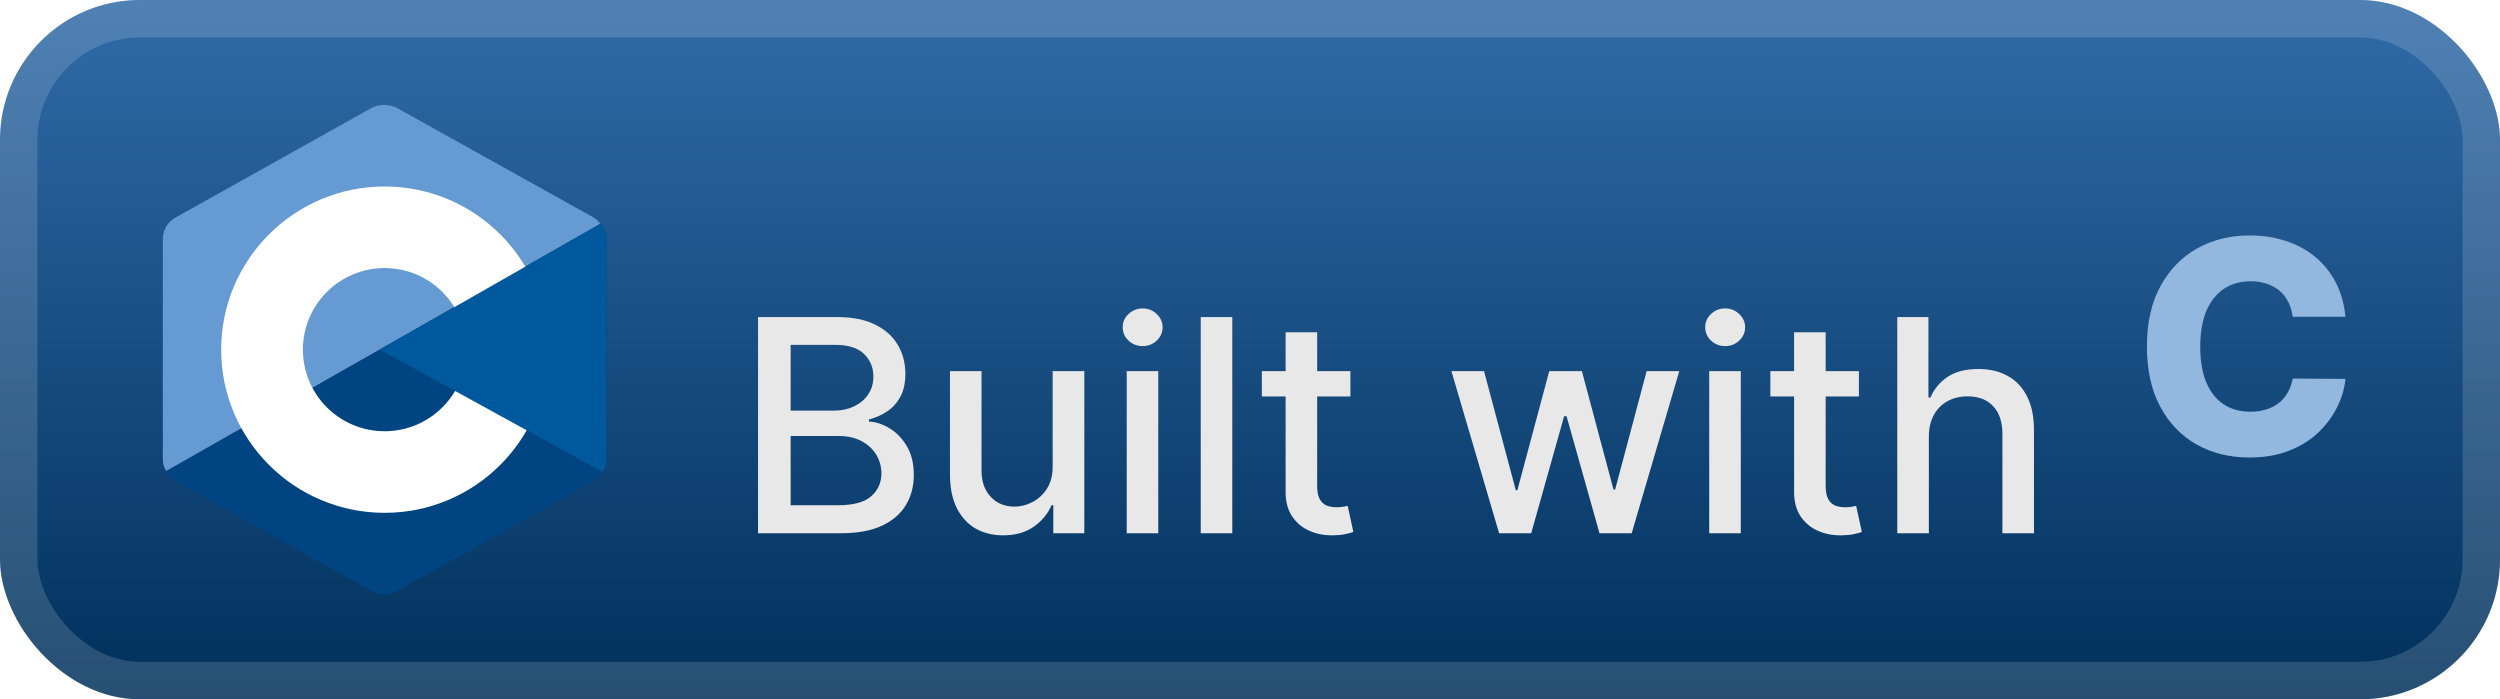 <svg width="143" height="40" viewBox="0 0 143 40" fill="none" xmlns="http://www.w3.org/2000/svg">
<rect width="143.001" height="40.001" rx="8" fill="url(#paint0_linear_1_56)"/>
<rect x="1.071" y="1.071" width="140.859" height="37.858" rx="6.929" stroke="white" stroke-opacity="0.15" stroke-width="2.143"/>
<g filter="url(#filter0_d_1_56)">
<path fill-rule="evenodd" clip-rule="evenodd" d="M21.267 6.191C21.721 5.937 22.279 5.937 22.732 6.191C24.972 7.446 31.714 11.225 33.955 12.48C34.408 12.733 34.687 13.203 34.687 13.711C34.687 16.221 34.687 23.778 34.687 26.289C34.687 26.797 34.408 27.266 33.955 27.52C31.715 28.776 24.973 32.554 22.732 33.809C22.278 34.063 21.72 34.063 21.267 33.809C19.027 32.554 12.285 28.776 10.044 27.52C9.592 27.266 9.312 26.797 9.312 26.29C9.312 23.779 9.312 16.222 9.312 13.711C9.312 13.204 9.592 12.734 10.045 12.48C12.285 11.225 19.028 7.446 21.267 6.191Z" fill="#004482"/>
<path fill-rule="evenodd" clip-rule="evenodd" d="M9.515 26.936C9.338 26.699 9.312 26.474 9.312 26.17C9.312 23.674 9.312 16.161 9.312 13.664C9.312 13.159 9.591 12.692 10.043 12.44C12.275 11.192 18.994 7.436 21.227 6.187C21.679 5.934 22.291 5.94 22.743 6.192C24.976 7.44 31.672 11.165 33.904 12.413C34.084 12.514 34.222 12.636 34.345 12.797L9.515 26.936Z" fill="#659AD2"/>
<path fill-rule="evenodd" clip-rule="evenodd" d="M22 10.667C27.16 10.667 31.349 14.849 31.349 20C31.349 25.151 27.16 29.334 22 29.334C16.84 29.334 12.651 25.151 12.651 20C12.651 14.849 16.84 10.667 22 10.667ZM22 15.334C24.579 15.334 26.674 17.424 26.674 20C26.674 22.576 24.579 24.667 22 24.667C19.42 24.667 17.326 22.576 17.326 20C17.326 17.424 19.42 15.334 22 15.334Z" fill="white"/>
<path fill-rule="evenodd" clip-rule="evenodd" d="M34.343 12.803C34.688 13.126 34.681 13.611 34.681 13.993C34.681 16.523 34.66 23.719 34.687 26.249C34.69 26.513 34.603 26.791 34.472 27L21.728 20L34.343 12.803Z" fill="#00599C"/>
</g>
<g filter="url(#filter1_d_1_56)">
<g filter="url(#filter2_d_1_56)">
<path d="M43.36 26.501V14.137H47.887C48.765 14.137 49.491 14.282 50.067 14.572C50.642 14.857 51.073 15.246 51.359 15.737C51.644 16.224 51.787 16.773 51.787 17.385C51.787 17.9 51.693 18.335 51.504 18.689C51.314 19.039 51.061 19.321 50.743 19.534C50.429 19.743 50.083 19.896 49.705 19.993V20.114C50.115 20.134 50.516 20.267 50.906 20.512C51.3 20.753 51.626 21.098 51.884 21.544C52.141 21.991 52.27 22.534 52.27 23.174C52.27 23.806 52.121 24.374 51.824 24.877C51.53 25.376 51.075 25.772 50.459 26.066C49.843 26.356 49.057 26.501 48.099 26.501H43.36ZM45.225 24.901H47.918C48.811 24.901 49.451 24.728 49.837 24.382C50.224 24.036 50.417 23.603 50.417 23.084C50.417 22.693 50.318 22.335 50.121 22.009C49.924 21.683 49.642 21.424 49.276 21.23C48.914 21.037 48.483 20.941 47.984 20.941H45.225V24.901ZM45.225 19.486H47.724C48.143 19.486 48.519 19.405 48.853 19.244C49.191 19.083 49.459 18.858 49.656 18.568C49.858 18.274 49.958 17.928 49.958 17.53C49.958 17.019 49.779 16.59 49.421 16.244C49.063 15.898 48.513 15.725 47.773 15.725H45.225V19.486ZM60.212 22.655V17.228H62.023V26.501H60.248V24.895H60.151C59.938 25.39 59.596 25.802 59.125 26.132C58.658 26.458 58.077 26.621 57.38 26.621C56.785 26.621 56.258 26.491 55.799 26.229C55.344 25.963 54.986 25.571 54.724 25.052C54.467 24.533 54.338 23.891 54.338 23.126V17.228H56.143V22.909C56.143 23.541 56.318 24.044 56.668 24.418C57.018 24.792 57.473 24.979 58.032 24.979C58.37 24.979 58.707 24.895 59.041 24.726C59.379 24.557 59.658 24.301 59.88 23.959C60.105 23.617 60.216 23.182 60.212 22.655ZM64.448 26.501V17.228H66.253V26.501H64.448ZM65.36 15.797C65.046 15.797 64.776 15.693 64.551 15.483C64.329 15.27 64.219 15.016 64.219 14.723C64.219 14.425 64.329 14.171 64.551 13.962C64.776 13.749 65.046 13.642 65.36 13.642C65.674 13.642 65.941 13.749 66.163 13.962C66.388 14.171 66.501 14.425 66.501 14.723C66.501 15.016 66.388 15.27 66.163 15.483C65.941 15.693 65.674 15.797 65.36 15.797ZM70.487 14.137V26.501H68.682V14.137H70.487ZM77.243 17.228V18.677H72.178V17.228H77.243ZM73.537 15.006H75.342V23.778C75.342 24.128 75.394 24.392 75.499 24.569C75.603 24.742 75.738 24.861 75.903 24.925C76.072 24.985 76.255 25.016 76.453 25.016C76.597 25.016 76.724 25.006 76.833 24.985C76.942 24.965 77.026 24.949 77.087 24.937L77.412 26.428C77.308 26.468 77.159 26.509 76.966 26.549C76.773 26.593 76.531 26.617 76.241 26.621C75.766 26.63 75.324 26.545 74.913 26.368C74.503 26.191 74.171 25.917 73.917 25.547C73.664 25.177 73.537 24.712 73.537 24.152V15.006ZM85.749 26.501L83.021 17.228H84.886L86.703 24.038H86.794L88.617 17.228H90.483L92.294 24.007H92.384L94.189 17.228H96.055L93.332 26.501H91.491L89.607 19.806H89.468L87.585 26.501H85.749ZM97.767 26.501V17.228H99.573V26.501H97.767ZM98.679 15.797C98.365 15.797 98.096 15.693 97.87 15.483C97.649 15.27 97.538 15.016 97.538 14.723C97.538 14.425 97.649 14.171 97.87 13.962C98.096 13.749 98.365 13.642 98.679 13.642C98.993 13.642 99.261 13.749 99.482 13.962C99.707 14.171 99.82 14.425 99.82 14.723C99.82 15.016 99.707 15.27 99.482 15.483C99.261 15.693 98.993 15.797 98.679 15.797ZM106.329 17.228V18.677H101.264V17.228H106.329ZM102.623 15.006H104.428V23.778C104.428 24.128 104.48 24.392 104.585 24.569C104.689 24.742 104.824 24.861 104.989 24.925C105.158 24.985 105.341 25.016 105.539 25.016C105.683 25.016 105.81 25.006 105.919 24.985C106.028 24.965 106.112 24.949 106.172 24.937L106.498 26.428C106.394 26.468 106.245 26.509 106.052 26.549C105.859 26.593 105.617 26.617 105.327 26.621C104.852 26.63 104.41 26.545 103.999 26.368C103.589 26.191 103.257 25.917 103.003 25.547C102.75 25.177 102.623 24.712 102.623 24.152V15.006ZM110.33 20.995V26.501H108.525V14.137H110.306V18.737H110.421C110.638 18.238 110.97 17.842 111.417 17.548C111.864 17.254 112.447 17.107 113.168 17.107C113.804 17.107 114.359 17.238 114.834 17.5C115.313 17.761 115.683 18.152 115.945 18.671C116.21 19.186 116.343 19.83 116.343 20.603V26.501H114.538V20.82C114.538 20.14 114.363 19.613 114.013 19.238C113.663 18.86 113.176 18.671 112.552 18.671C112.125 18.671 111.743 18.761 111.405 18.942C111.071 19.124 110.807 19.389 110.614 19.739C110.425 20.085 110.33 20.504 110.33 20.995Z" fill="#E8E8E8"/>
</g>
<path d="M134.16 18.116H131.141C131.101 17.807 131.019 17.527 130.894 17.277C130.769 17.028 130.604 16.814 130.399 16.637C130.193 16.46 129.95 16.326 129.668 16.233C129.391 16.136 129.083 16.088 128.745 16.088C128.145 16.088 127.628 16.235 127.193 16.529C126.762 16.823 126.43 17.247 126.197 17.802C125.968 18.358 125.853 19.03 125.853 19.819C125.853 20.64 125.97 21.328 126.203 21.884C126.441 22.435 126.773 22.851 127.199 23.133C127.63 23.411 128.139 23.55 128.727 23.55C129.057 23.55 129.356 23.507 129.626 23.423C129.9 23.338 130.139 23.216 130.344 23.055C130.554 22.89 130.725 22.69 130.858 22.457C130.994 22.22 131.089 21.952 131.141 21.654L134.16 21.672C134.107 22.22 133.948 22.759 133.683 23.29C133.421 23.821 133.061 24.306 132.602 24.745C132.143 25.18 131.584 25.526 130.924 25.783C130.268 26.041 129.515 26.17 128.666 26.17C127.547 26.17 126.545 25.924 125.66 25.433C124.778 24.938 124.082 24.218 123.571 23.272C123.06 22.326 122.804 21.175 122.804 19.819C122.804 18.459 123.064 17.305 123.583 16.36C124.102 15.414 124.805 14.695 125.69 14.204C126.575 13.713 127.567 13.468 128.666 13.468C129.415 13.468 130.107 13.573 130.743 13.782C131.379 13.987 131.938 14.289 132.421 14.688C132.904 15.082 133.296 15.567 133.598 16.142C133.9 16.718 134.087 17.376 134.16 18.116Z" fill="#93B8DF"/>
</g>
<defs>
<filter id="filter0_d_1_56" x="2.4" y="0.4" width="39.202" height="39.202" filterUnits="userSpaceOnUse" color-interpolation-filters="sRGB">
<feFlood flood-opacity="0" result="BackgroundImageFix"/>
<feColorMatrix in="SourceAlpha" type="matrix" values="0 0 0 0 0 0 0 0 0 0 0 0 0 0 0 0 0 0 127 0" result="hardAlpha"/>
<feOffset/>
<feGaussianBlur stdDeviation="2.8"/>
<feComposite in2="hardAlpha" operator="out"/>
<feColorMatrix type="matrix" values="0 0 0 0 0 0 0 0 0 0 0 0 0 0 0 0 0 0 0.25 0"/>
<feBlend mode="normal" in2="BackgroundImageFix" result="effect1_dropShadow_1_56"/>
<feBlend mode="normal" in="SourceGraphic" in2="effect1_dropShadow_1_56" result="shape"/>
</filter>
<filter id="filter1_d_1_56" x="36.287" y="3.786" width="104.429" height="32.429" filterUnits="userSpaceOnUse" color-interpolation-filters="sRGB">
<feFlood flood-opacity="0" result="BackgroundImageFix"/>
<feColorMatrix in="SourceAlpha" type="matrix" values="0 0 0 0 0 0 0 0 0 0 0 0 0 0 0 0 0 0 127 0" result="hardAlpha"/>
<feOffset/>
<feGaussianBlur stdDeviation="2.857"/>
<feComposite in2="hardAlpha" operator="out"/>
<feColorMatrix type="matrix" values="0 0 0 0 0 0 0 0 0 0 0 0 0 0 0 0 0 0 0.25 0"/>
<feBlend mode="normal" in2="BackgroundImageFix" result="effect1_dropShadow_1_56"/>
<feBlend mode="normal" in="SourceGraphic" in2="effect1_dropShadow_1_56" result="shape"/>
</filter>
<filter id="filter2_d_1_56" x="39.36" y="13.642" width="80.984" height="20.991" filterUnits="userSpaceOnUse" color-interpolation-filters="sRGB">
<feFlood flood-opacity="0" result="BackgroundImageFix"/>
<feColorMatrix in="SourceAlpha" type="matrix" values="0 0 0 0 0 0 0 0 0 0 0 0 0 0 0 0 0 0 127 0" result="hardAlpha"/>
<feOffset dy="4"/>
<feGaussianBlur stdDeviation="2"/>
<feComposite in2="hardAlpha" operator="out"/>
<feColorMatrix type="matrix" values="0 0 0 0 0 0 0 0 0 0 0 0 0 0 0 0 0 0 0.25 0"/>
<feBlend mode="normal" in2="BackgroundImageFix" result="effect1_dropShadow_1_56"/>
<feBlend mode="normal" in="SourceGraphic" in2="effect1_dropShadow_1_56" result="shape"/>
</filter>
<linearGradient id="paint0_linear_1_56" x1="71.501" y1="0" x2="71.501" y2="40.001" gradientUnits="userSpaceOnUse">
<stop stop-color="#316BA8"/>
<stop offset="1" stop-color="#00305B"/>
</linearGradient>
</defs>
</svg>
